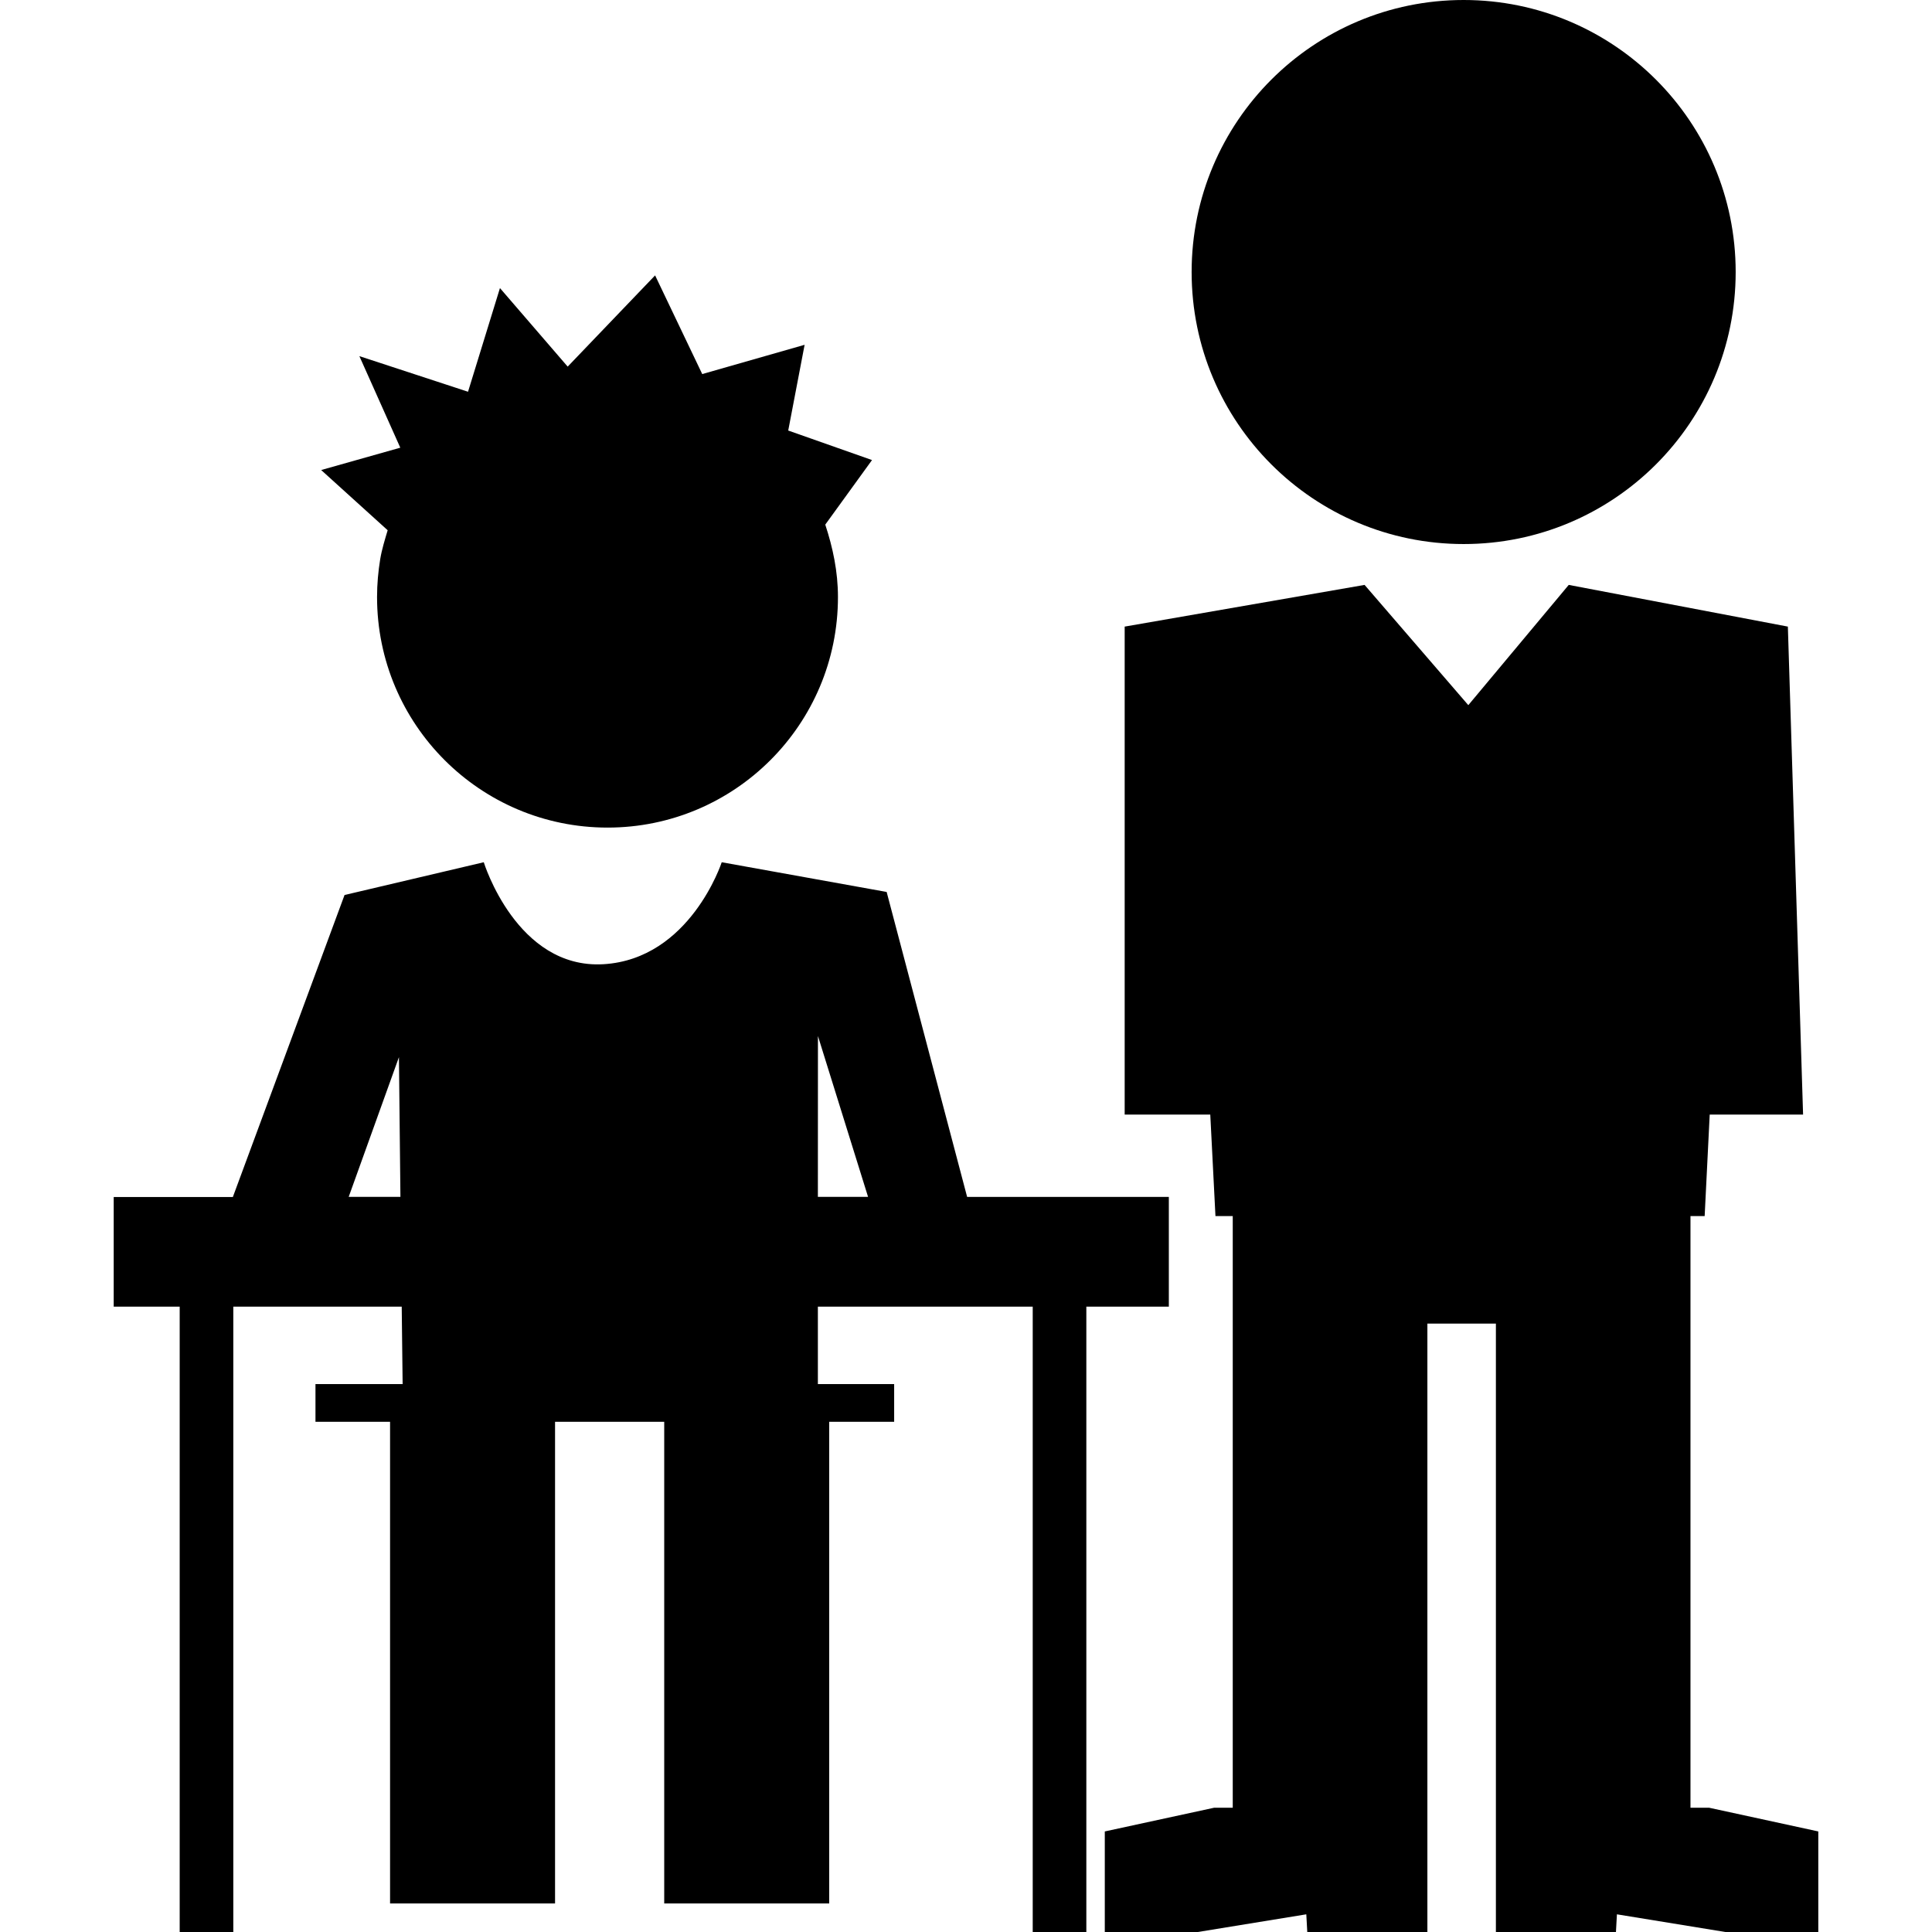 <?xml version="1.0" encoding="iso-8859-1"?>
<!-- Generator: Adobe Illustrator 16.0.0, SVG Export Plug-In . SVG Version: 6.00 Build 0)  -->
<!DOCTYPE svg PUBLIC "-//W3C//DTD SVG 1.1//EN" "http://www.w3.org/Graphics/SVG/1.1/DTD/svg11.dtd">
<svg version="1.1" id="Capa_1" xmlns="http://www.w3.org/2000/svg" xmlns:xlink="http://www.w3.org/1999/xlink" x="0px" y="0px"
	 width="29.837px" height="29.837px" viewBox="0 0 29.837 29.837" style="enable-background:new 0 0 29.837 29.837;"
	 xml:space="preserve">
<g>
	<g>
		<path d="M5.987,8.189C5.944,8.334,5.898,8.48,5.872,8.634C5.841,8.824,5.823,9.021,5.823,9.22c0,1.967,1.594,3.561,3.56,3.561
			c1.964,0,3.558-1.593,3.558-3.561c0-0.393-0.079-0.763-0.196-1.118l0.722-0.997l-1.294-0.456l0.253-1.324l-1.581,0.452
			l-0.728-1.524l-1.35,1.409L7.721,4.449L7.228,6.05L5.55,5.5l0.632,1.414L4.96,7.259L5.987,8.189z"/>
		<path d="M18.051,20.18v-1.695h-3.115l-1.243-4.71l-2.547-0.459c0,0-0.487,1.496-1.828,1.575c-1.339,0.077-1.847-1.575-1.847-1.575
			l-2.15,0.506l-1.725,4.664h-1.84v1.693h1.019v9.659h0.828v-9.659h2.601l0.014,1.196H4.872v0.583h1.152v7.438h2.548v-7.438h1.686
			v7.438h2.548v-7.438h1.003v-0.583h-1.178v-1.196h3.318v9.659h0.828v-9.659h1.273V20.18z M5.385,18.484l0.776-2.158l0.023,2.158
			H5.385z M12.632,16l0.774,2.484h-0.775L12.632,16z"/>
		<circle cx="22.604" cy="4.201" r="4.201"/>
		<polygon points="26.396,27.918 26.107,27.918 26.107,20.441 26.107,19.736 26.107,18.781 26.326,18.781 26.404,17.213 
			27.846,17.213 27.611,9.677 24.227,9.033 22.676,10.89 21.074,9.033 17.369,9.677 17.369,17.213 18.691,17.213 18.771,18.781 
			19.038,18.781 19.038,19.736 19.038,20.441 19.038,27.918 18.75,27.918 17.062,28.284 17.062,29.837 18.499,29.837 20.174,29.564 
			20.189,29.837 22.044,29.837 22.044,28.105 22.044,27.918 22.044,20.441 23.102,20.441 23.102,27.918 23.102,28.105 
			23.102,29.837 24.956,29.837 24.971,29.564 26.646,29.837 28.081,29.837 28.081,28.284 		"/>
	</g>
</g>
<g>
</g>
<g>
</g>
<g>
</g>
<g>
</g>
<g>
</g>
<g>
</g>
<g>
</g>
<g>
</g>
<g>
</g>
<g>
</g>
<g>
</g>
<g>
</g>
<g>
</g>
<g>
</g>
<g>
</g>
</svg>
